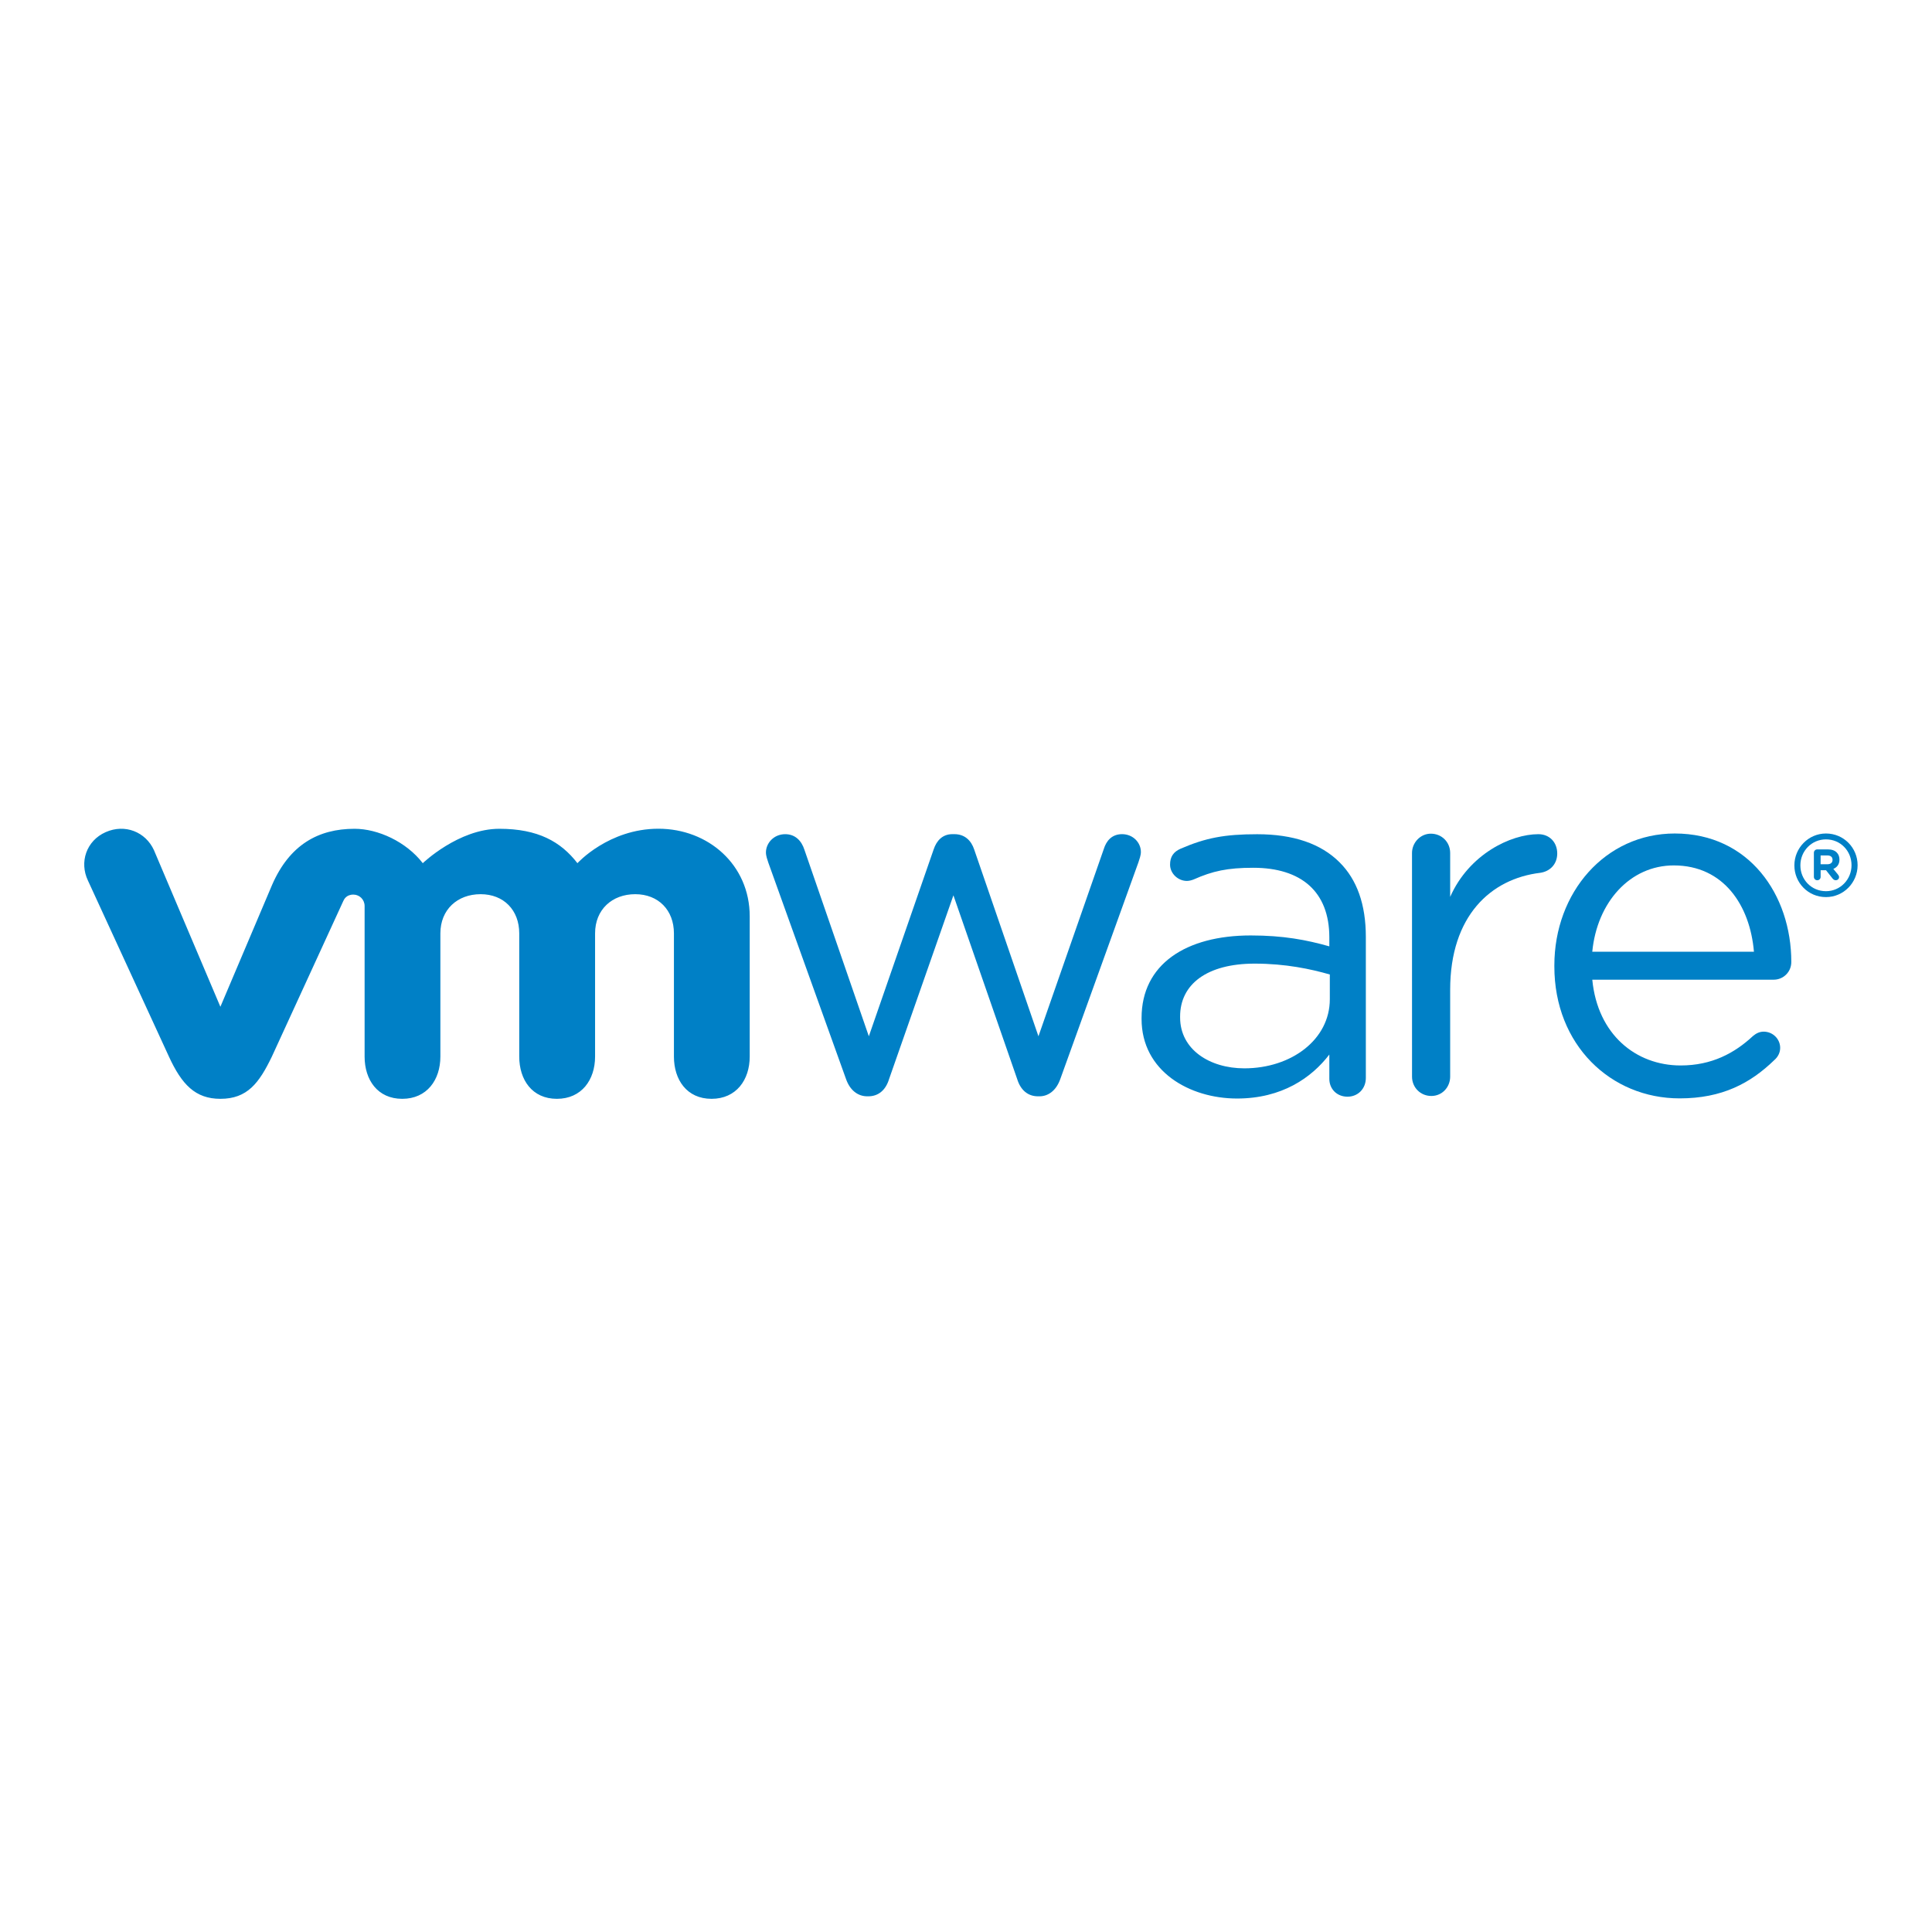 <svg xmlns="http://www.w3.org/2000/svg" xmlns:xlink="http://www.w3.org/1999/xlink" width="500" zoomAndPan="magnify" viewBox="0 0 375 375" height="500" preserveAspectRatio="xMidYMid meet" version="1.0"><path fill="#0080c6" d="M 164.215 209.445 L 149.145 167.477 C 148.953 166.898 148.668 166.133 148.668 165.461 C 148.668 163.641 150.203 161.914 152.406 161.914 C 154.328 161.914 155.578 163.16 156.152 164.98 L 168.641 201.141 L 181.219 164.879 C 181.793 163.16 182.945 161.91 184.855 161.91 L 185.246 161.91 C 187.266 161.91 188.516 163.16 189.086 164.879 L 201.562 201.141 L 214.246 164.789 C 214.727 163.246 215.773 161.91 217.797 161.91 C 219.906 161.91 221.445 163.535 221.445 165.363 C 221.445 166.031 221.156 166.797 220.965 167.383 L 205.801 209.445 C 205.023 211.641 203.496 212.793 201.762 212.793 L 201.477 212.793 C 199.555 212.793 198.113 211.641 197.434 209.445 L 185.059 173.781 L 172.57 209.445 C 171.898 211.641 170.453 212.793 168.539 212.793 L 168.34 212.793 C 166.52 212.793 164.988 211.641 164.215 209.445 " fill-opacity="1" fill-rule="nonzero"/><path fill="#0080c6" d="M 274.07 165.57 C 274.07 163.547 275.703 161.816 277.719 161.816 C 279.848 161.816 281.477 163.453 281.477 165.57 L 281.477 174.086 C 285.125 165.816 293.223 161.914 298.59 161.914 C 300.812 161.914 302.258 163.547 302.258 165.66 C 302.258 167.684 300.918 169.121 298.977 169.41 C 289.355 170.562 281.477 177.781 281.477 192.113 L 281.477 208.977 C 281.477 211 279.941 212.727 277.824 212.727 C 275.711 212.727 274.074 211.082 274.074 208.977 Z M 274.07 165.57 " fill-opacity="1" fill-rule="nonzero"/><path fill="#0080c6" d="M 326.02 213.195 C 312.633 213.195 301.699 202.812 301.699 187.586 L 301.699 187.387 C 301.699 173.207 311.602 161.781 325.078 161.781 C 339.484 161.781 347.691 173.672 347.691 186.719 C 347.691 188.723 346.074 190.156 344.297 190.156 L 309.062 190.156 C 310.09 200.812 317.531 206.805 326.211 206.805 C 332.246 206.805 336.66 204.426 340.246 201.094 C 340.812 200.621 341.473 200.242 342.324 200.242 C 344.109 200.242 345.531 201.672 345.531 203.391 C 345.531 204.246 345.152 205.105 344.391 205.762 C 339.777 210.234 334.305 213.195 326.02 213.195 M 340.438 184.73 C 339.68 175.773 334.586 167.977 324.879 167.977 C 316.398 167.977 309.988 175.109 309.059 184.73 Z M 340.438 184.73 " fill-opacity="1" fill-rule="nonzero"/><path fill="#0080c6" d="M 221.578 197.781 L 221.578 197.59 C 221.578 187.141 230.211 181.57 242.766 181.57 C 249.098 181.57 253.602 182.434 258.023 183.688 L 258.023 181.953 C 258.023 173.043 252.539 168.434 243.25 168.434 C 238.262 168.434 235.359 169.07 231.707 170.695 C 231.234 170.887 230.75 170.988 230.375 170.988 C 228.648 170.988 227.109 169.543 227.109 167.82 C 227.109 166.293 227.777 165.344 229.125 164.746 C 234.008 162.629 237.691 161.922 244.016 161.922 C 251.012 161.922 256.383 163.738 260.02 167.387 C 263.383 170.742 265.109 175.535 265.109 181.867 L 265.109 209.223 C 265.109 211.328 263.574 212.867 261.551 212.867 C 259.449 212.867 258.023 211.328 258.023 209.414 L 258.023 204.684 C 254.566 209.199 248.809 213.223 240.098 213.223 C 230.887 213.215 221.578 207.945 221.578 197.781 M 258.117 193.945 L 258.117 189.148 C 254.465 188.098 249.566 187.039 243.531 187.039 C 234.242 187.039 229.059 191.07 229.059 197.297 L 229.059 197.488 C 229.059 203.719 234.805 207.363 241.523 207.363 C 250.629 207.363 258.117 201.801 258.117 193.945 " fill-opacity="1" fill-rule="nonzero"/><path fill="#0080c6" d="M 29.887 165.027 C 28.266 161.465 24.25 159.855 20.504 161.52 C 16.75 163.188 15.371 167.348 17.066 170.91 L 32.801 205.109 C 35.277 210.473 37.883 213.281 42.777 213.281 C 48.008 213.281 50.285 210.223 52.758 205.109 C 52.758 205.109 66.484 175.227 66.621 174.914 C 66.762 174.598 67.199 173.633 68.598 173.641 C 69.777 173.648 70.77 174.594 70.77 175.859 L 70.77 205.082 C 70.77 209.586 73.27 213.281 78.074 213.281 C 82.879 213.281 85.477 209.586 85.477 205.082 L 85.477 181.168 C 85.477 176.555 88.781 173.562 93.285 173.562 C 97.789 173.562 100.785 176.664 100.785 181.168 L 100.785 205.082 C 100.785 209.586 103.293 213.281 108.09 213.281 C 112.895 213.281 115.504 209.586 115.504 205.082 L 115.504 181.168 C 115.504 176.555 118.793 173.562 123.301 173.562 C 127.797 173.562 130.809 176.664 130.809 181.168 L 130.809 205.082 C 130.809 209.586 133.312 213.281 138.113 213.281 C 142.914 213.281 145.52 209.586 145.52 205.082 L 145.52 177.863 C 145.52 167.863 137.477 160.855 127.797 160.855 C 118.133 160.855 112.078 167.543 112.078 167.543 C 108.859 163.371 104.422 160.867 96.918 160.867 C 88.996 160.867 82.062 167.543 82.062 167.543 C 78.844 163.371 73.359 160.867 68.82 160.867 C 61.801 160.867 56.227 163.953 52.824 171.73 L 42.777 195.414 Z M 29.887 165.027 " fill-opacity="1" fill-rule="nonzero"/><path fill="#0080c6" d="M 348.289 167.988 L 348.289 167.949 C 348.289 164.602 351.008 161.781 354.418 161.781 C 357.879 161.781 360.559 164.57 360.559 167.922 L 360.559 167.949 C 360.559 171.305 357.852 174.125 354.418 174.125 C 350.957 174.125 348.289 171.344 348.289 167.988 M 359.379 167.949 L 359.379 167.934 C 359.379 165.18 357.254 162.922 354.418 162.922 C 351.609 162.922 349.453 165.219 349.453 167.949 L 349.453 167.98 C 349.453 170.727 351.586 172.98 354.418 172.98 C 357.219 172.98 359.379 170.691 359.379 167.949 " fill-opacity="1" fill-rule="nonzero"/><path fill="#0080c6" d="M 352.074 165.52 C 352.074 165.156 352.363 164.867 352.734 164.867 L 354.777 164.867 C 355.551 164.867 356.145 165.082 356.512 165.473 C 356.852 165.801 357.035 166.277 357.035 166.828 L 357.035 166.844 C 357.035 167.781 356.562 168.352 355.848 168.652 L 356.75 169.754 C 356.879 169.918 356.961 170.055 356.961 170.254 C 356.961 170.617 356.656 170.855 356.344 170.855 C 356.051 170.855 355.855 170.707 355.699 170.52 L 354.43 168.91 L 353.383 168.91 L 353.383 170.203 C 353.383 170.566 353.102 170.855 352.734 170.855 C 352.367 170.855 352.074 170.566 352.074 170.203 Z M 354.707 167.75 C 355.344 167.75 355.695 167.418 355.695 166.91 L 355.695 166.891 C 355.695 166.336 355.316 166.039 354.684 166.039 L 353.379 166.039 L 353.379 167.75 Z M 354.707 167.75 " fill-opacity="1" fill-rule="nonzero"/></svg>